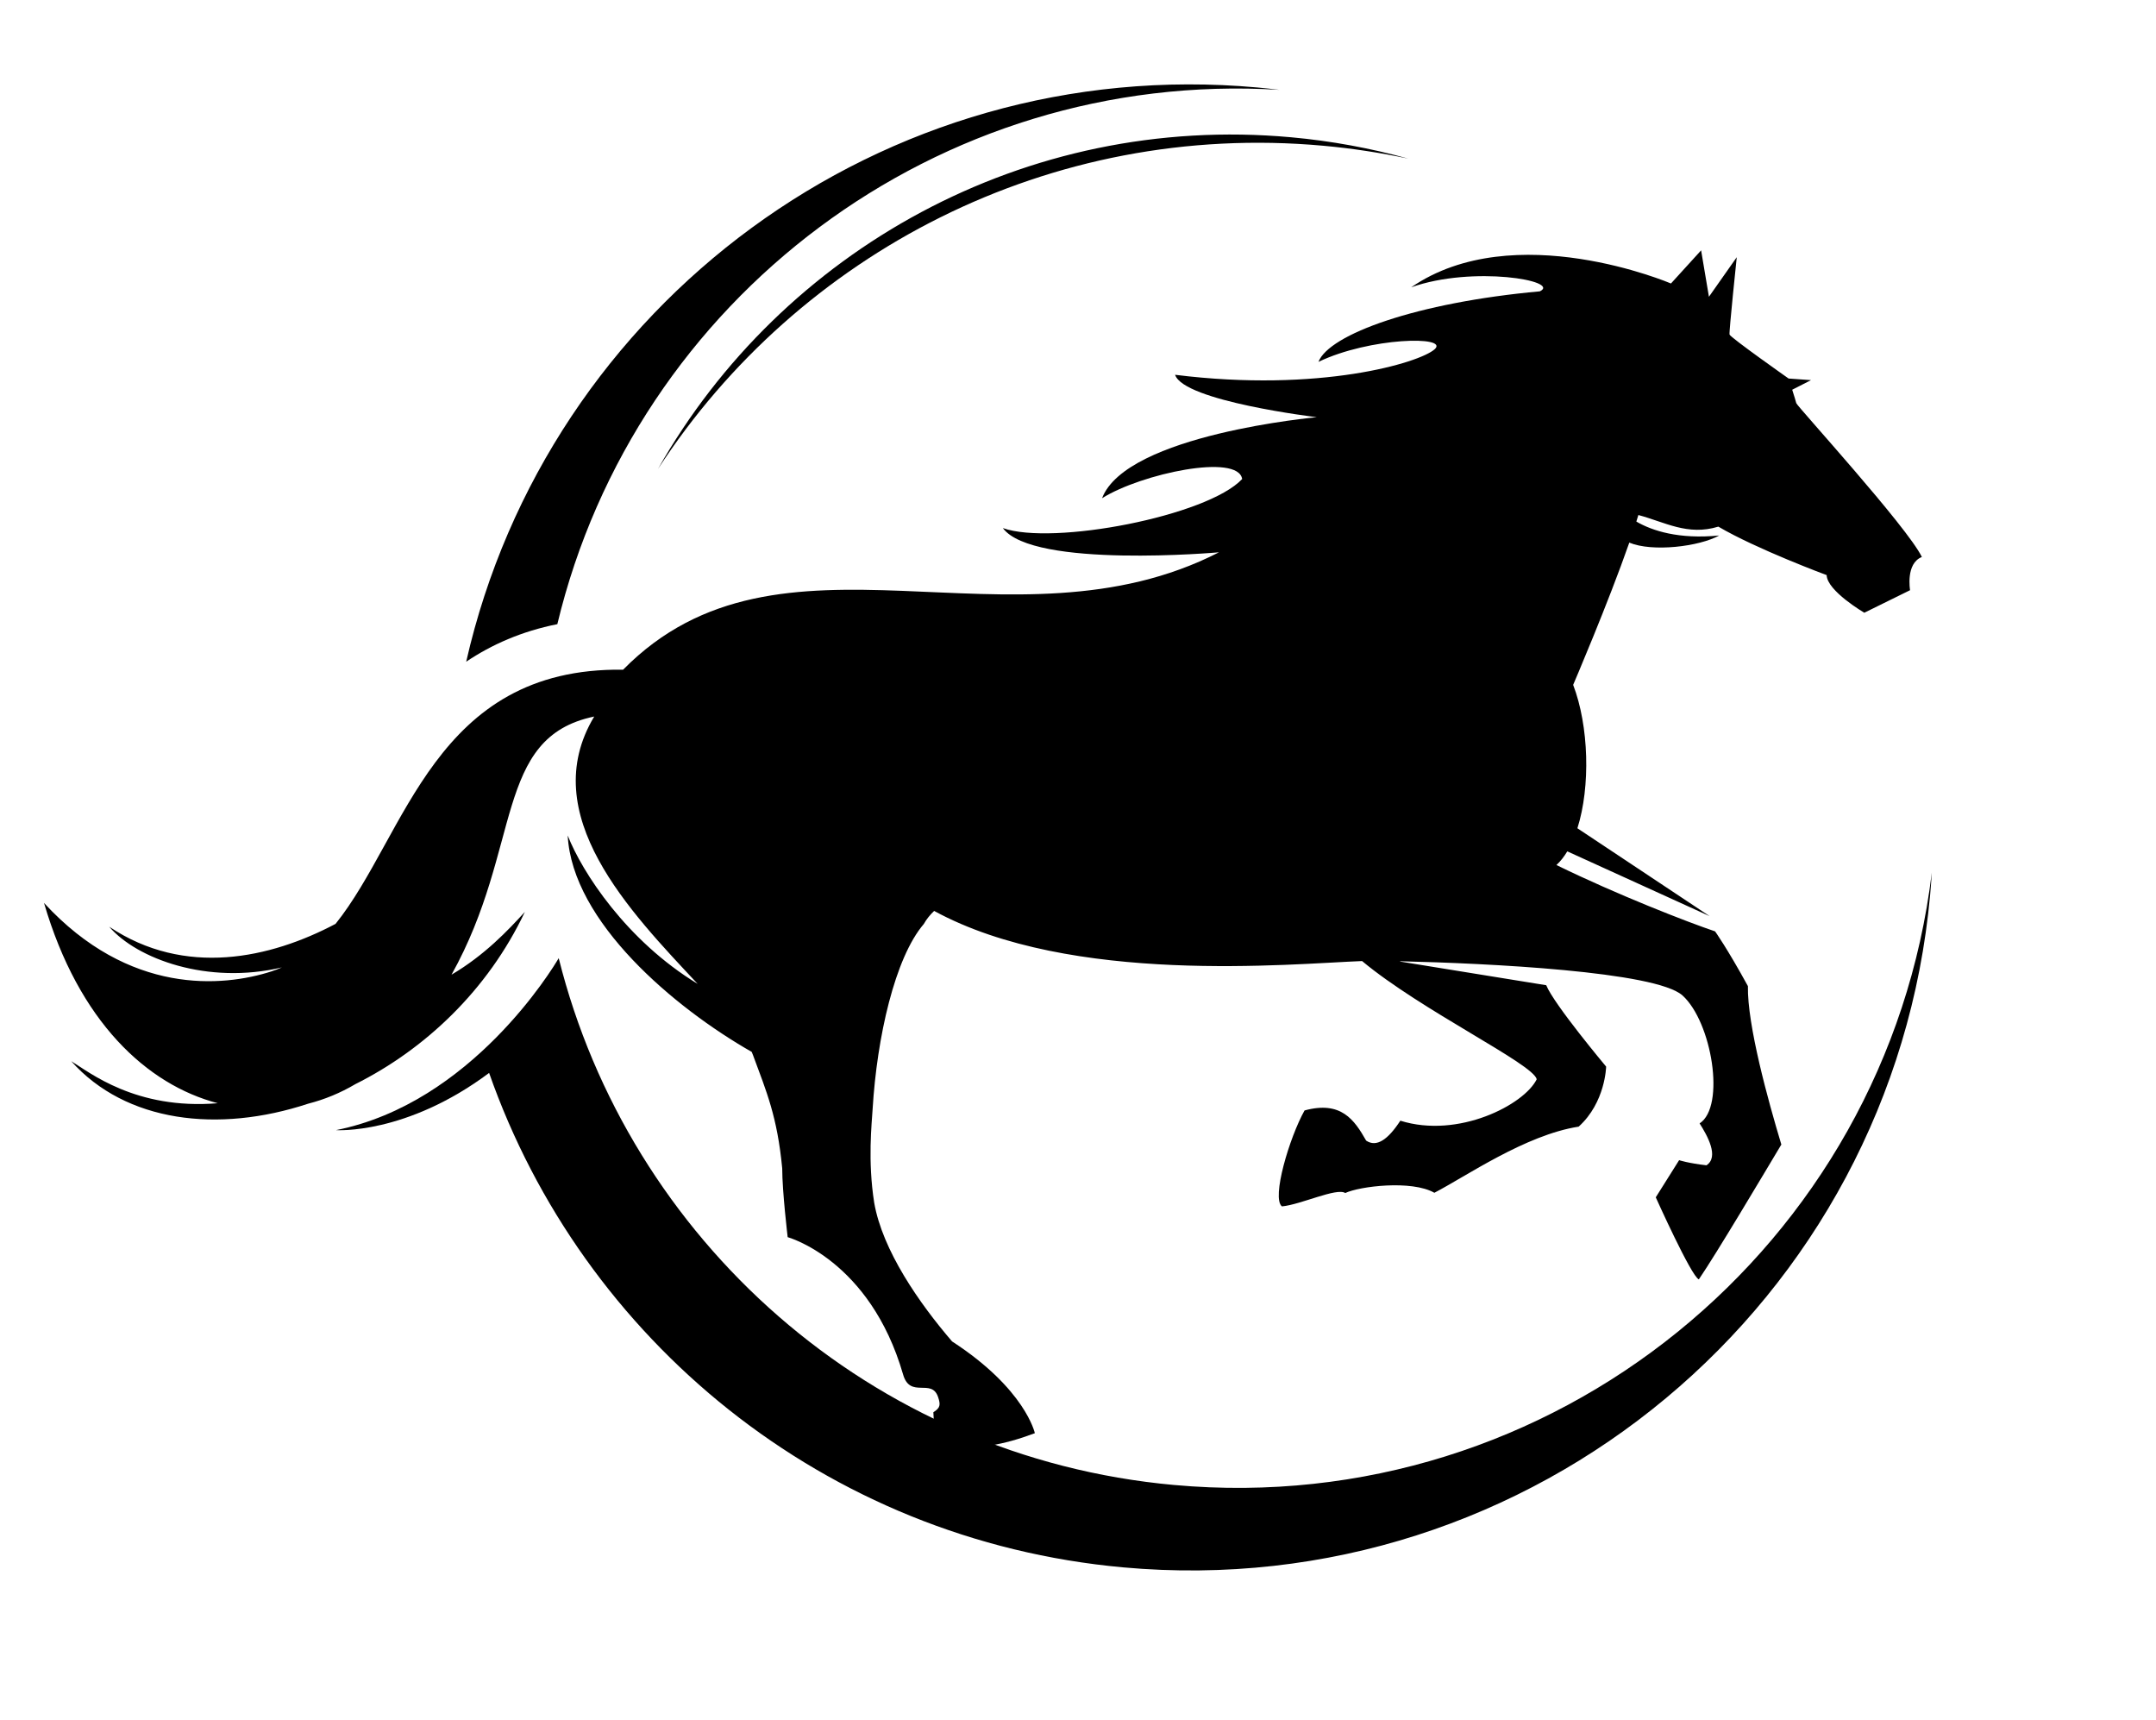 <?xml version="1.0" encoding="UTF-8"?>
<svg xmlns="http://www.w3.org/2000/svg" version="1.1" viewBox="0 0 1480.95 1180.95">
  <defs>
    <style>
      .cls-1 {
        display: none;
        fill: #fff;
      }
    </style>
  </defs>
  <!-- Generator: Adobe Illustrator 28.6.0, SVG Export Plug-In . SVG Version: 1.2.0 Build 709)  -->
  <g>
    <g id="Layer_1">
      <g>
        <rect class="cls-1" x="2135.73" y="-570.68" width="3000" height="3000"/>
        <g>
          <path d="M1320.12,382.51c-9.75-20.4-85.85-103.68-86.26-105.64-.21-.98-1.53-5.22-2.8-9.22l12.93-6.6-15.4-1.1s-40.16-28.27-40.58-30.22c-.41-1.96,4.96-53.1,4.96-53.1l-19.11,27.17-5.37-31.87-20.71,22.75s-107.7-45.99-178.42,2.61c42.41-15.07,103.18-4.43,88.37,2.78-84.63,7.66-144.83,29.55-152.08,48.43,35.23-16.87,90.11-18,79.83-8.68-10.28,9.31-79.07,29.96-178.32,17.56,5.87,18.16,97.33,29.13,97.33,29.13,0,0-130.73,11.77-147.49,55.63,27.05-16.94,93.5-30.97,96.23-13.17-23.88,25.46-130.16,45.85-164.37,33.68,20.54,27.99,148.46,16.64,148.46,16.64-142.8,73.01-301.18-29.31-409.31,80.61-129.75-1.75-148.62,113.65-197.51,174.55-44.81,23.72-103.52,36.72-155.49,1.96,18.93,22.04,67.57,40.06,118.63,27.95-2.31,1.01-4.66,1.92-7.12,2.72-33.52,10.82-97.8,16.55-156.29-46.99,23.89,81.69,70.73,124.76,119.33,137.54-56.41,4.68-88.19-21.36-100.64-28.87,37.43,41.97,100.94,49.59,162.7,29.2,11.37-2.9,22.29-7.42,32.45-13.43,47.48-23.74,90.84-64.18,116.45-118.28-11.72,12.82-27.59,29.66-50.37,43.1,48.82-87.48,28.73-162.94,98.02-177.28-40.47,67.25,24.82,134.2,71.04,183.59-48.94-29.76-79.31-76.62-89.26-101.91,3.15,59.38,73.36,118.41,126.39,148.62.32.72.61,1.43.86,2.12,9.41,25.42,16.72,42.46,20.1,77.86,0,15.83,3.75,47.25,3.75,47.25,0,0,56.51,15.46,79.29,94.35,4.84,16.76,19.53,2.3,23.99,15.36,1.87,5.46,1.58,7.49-3.21,10.54.33,6.39,1.36,25.4,1.36,25.4,29.94-.13,46.18-2.7,68.35-11.02,0,0-6.39-30.29-56.85-63.02-22.44-26.1-47.83-62.45-53.51-95.35-4.52-28.84-1.67-54.15-1.06-64.41,2.94-48.84,15.19-103.66,35.17-126.95h0c1.81-3.26,4.23-6.22,7.08-8.94,94.12,51.3,244.9,36.29,293.95,34.43,40.63,33.9,117.75,70.73,119.95,81.18-8.56,17.46-53.79,40.95-93.68,28.45-8.48,13.02-16.34,18.49-23.48,13.67-8.12-14.31-17.21-27.53-42.31-20.71-10.38,18.53-22.83,60.29-15.53,65.89,13.01-1.22,37.57-13.04,43.49-9.18,9.74-4.61,45.54-9.11,61.21-.17,21.62-11.2,62.55-39.74,99.12-45.42,18.43-16.65,18.86-41.24,18.86-41.24,0,0-35.81-42.71-41.14-55.88l-100.17-16.22-.28-.24c60.3,1.4,175.82,7.04,194.06,23.5,20.17,18.2,29.7,76.24,11.74,87.86,5.34,8.39,13.54,23,4.71,28.77-12.55-1.43-18.78-3.52-18.78-3.52l-16.04,25.51s24.41,54.38,29.59,56.35c12.21-17.89,44.09-71.57,56.67-92.6-9.07-30.06-23.47-82.14-22.96-108.79-14.38-26.23-22.56-37.6-22.56-37.6-18.68-6.27-67.42-25.23-108.97-45.56,2.78-2.55,5.25-5.73,7.46-9.39l97.78,44.5-90.84-60.36c9.09-28.67,7.89-70.23-2.91-98.48,0,0,24.01-55.99,38.56-97.68,15.86,6.62,48.05,2.73,61.76-4.9-27.73,2.75-46.09-3.25-56.92-9.56.49-1.53.95-3.04,1.39-4.49,18.2,4.83,33.85,14.46,54.93,7.97,26.41,15.52,74.4,33.29,74.4,33.29.25,10.84,25.87,25.84,25.87,25.84l31.43-15.48s-3.2-18.38,8.12-22.81Z"/>
          <path d="M878.83,61.69c-4.99-.6-10.01-1.15-15.05-1.61-257.55-23.38-487.72,148.92-543.55,394.34,17.47-11.74,38.02-20.87,62.6-25.78C436.45,205.07,644.15,47.44,878.83,61.69ZM452.04,321.94c96.22-147.86,268.99-238.91,456.91-221.85,19.84,1.8,39.28,4.79,58.29,8.82-25.86-7.16-52.71-12.13-80.38-14.64-182.69-16.58-349.87,77.84-434.82,227.67ZM806.54,1019.82c-209.02-18.97-374.54-169.12-422.77-361.82-.06.11-.13.22-.19.33-3.64,6.2-59.73,99.32-152.77,117.78,0,0,47.97,3.42,105.16-39.28,64.11,182.81,230.03,320.91,435.56,339.56,280.65,25.47,528.81-181.39,554.29-462.04.46-5.04.82-10.07,1.13-15.09-31.08,256.84-260.99,444.09-520.4,420.55Z"/>
        </g>
      </g>
    </g>
  </g>
</svg>